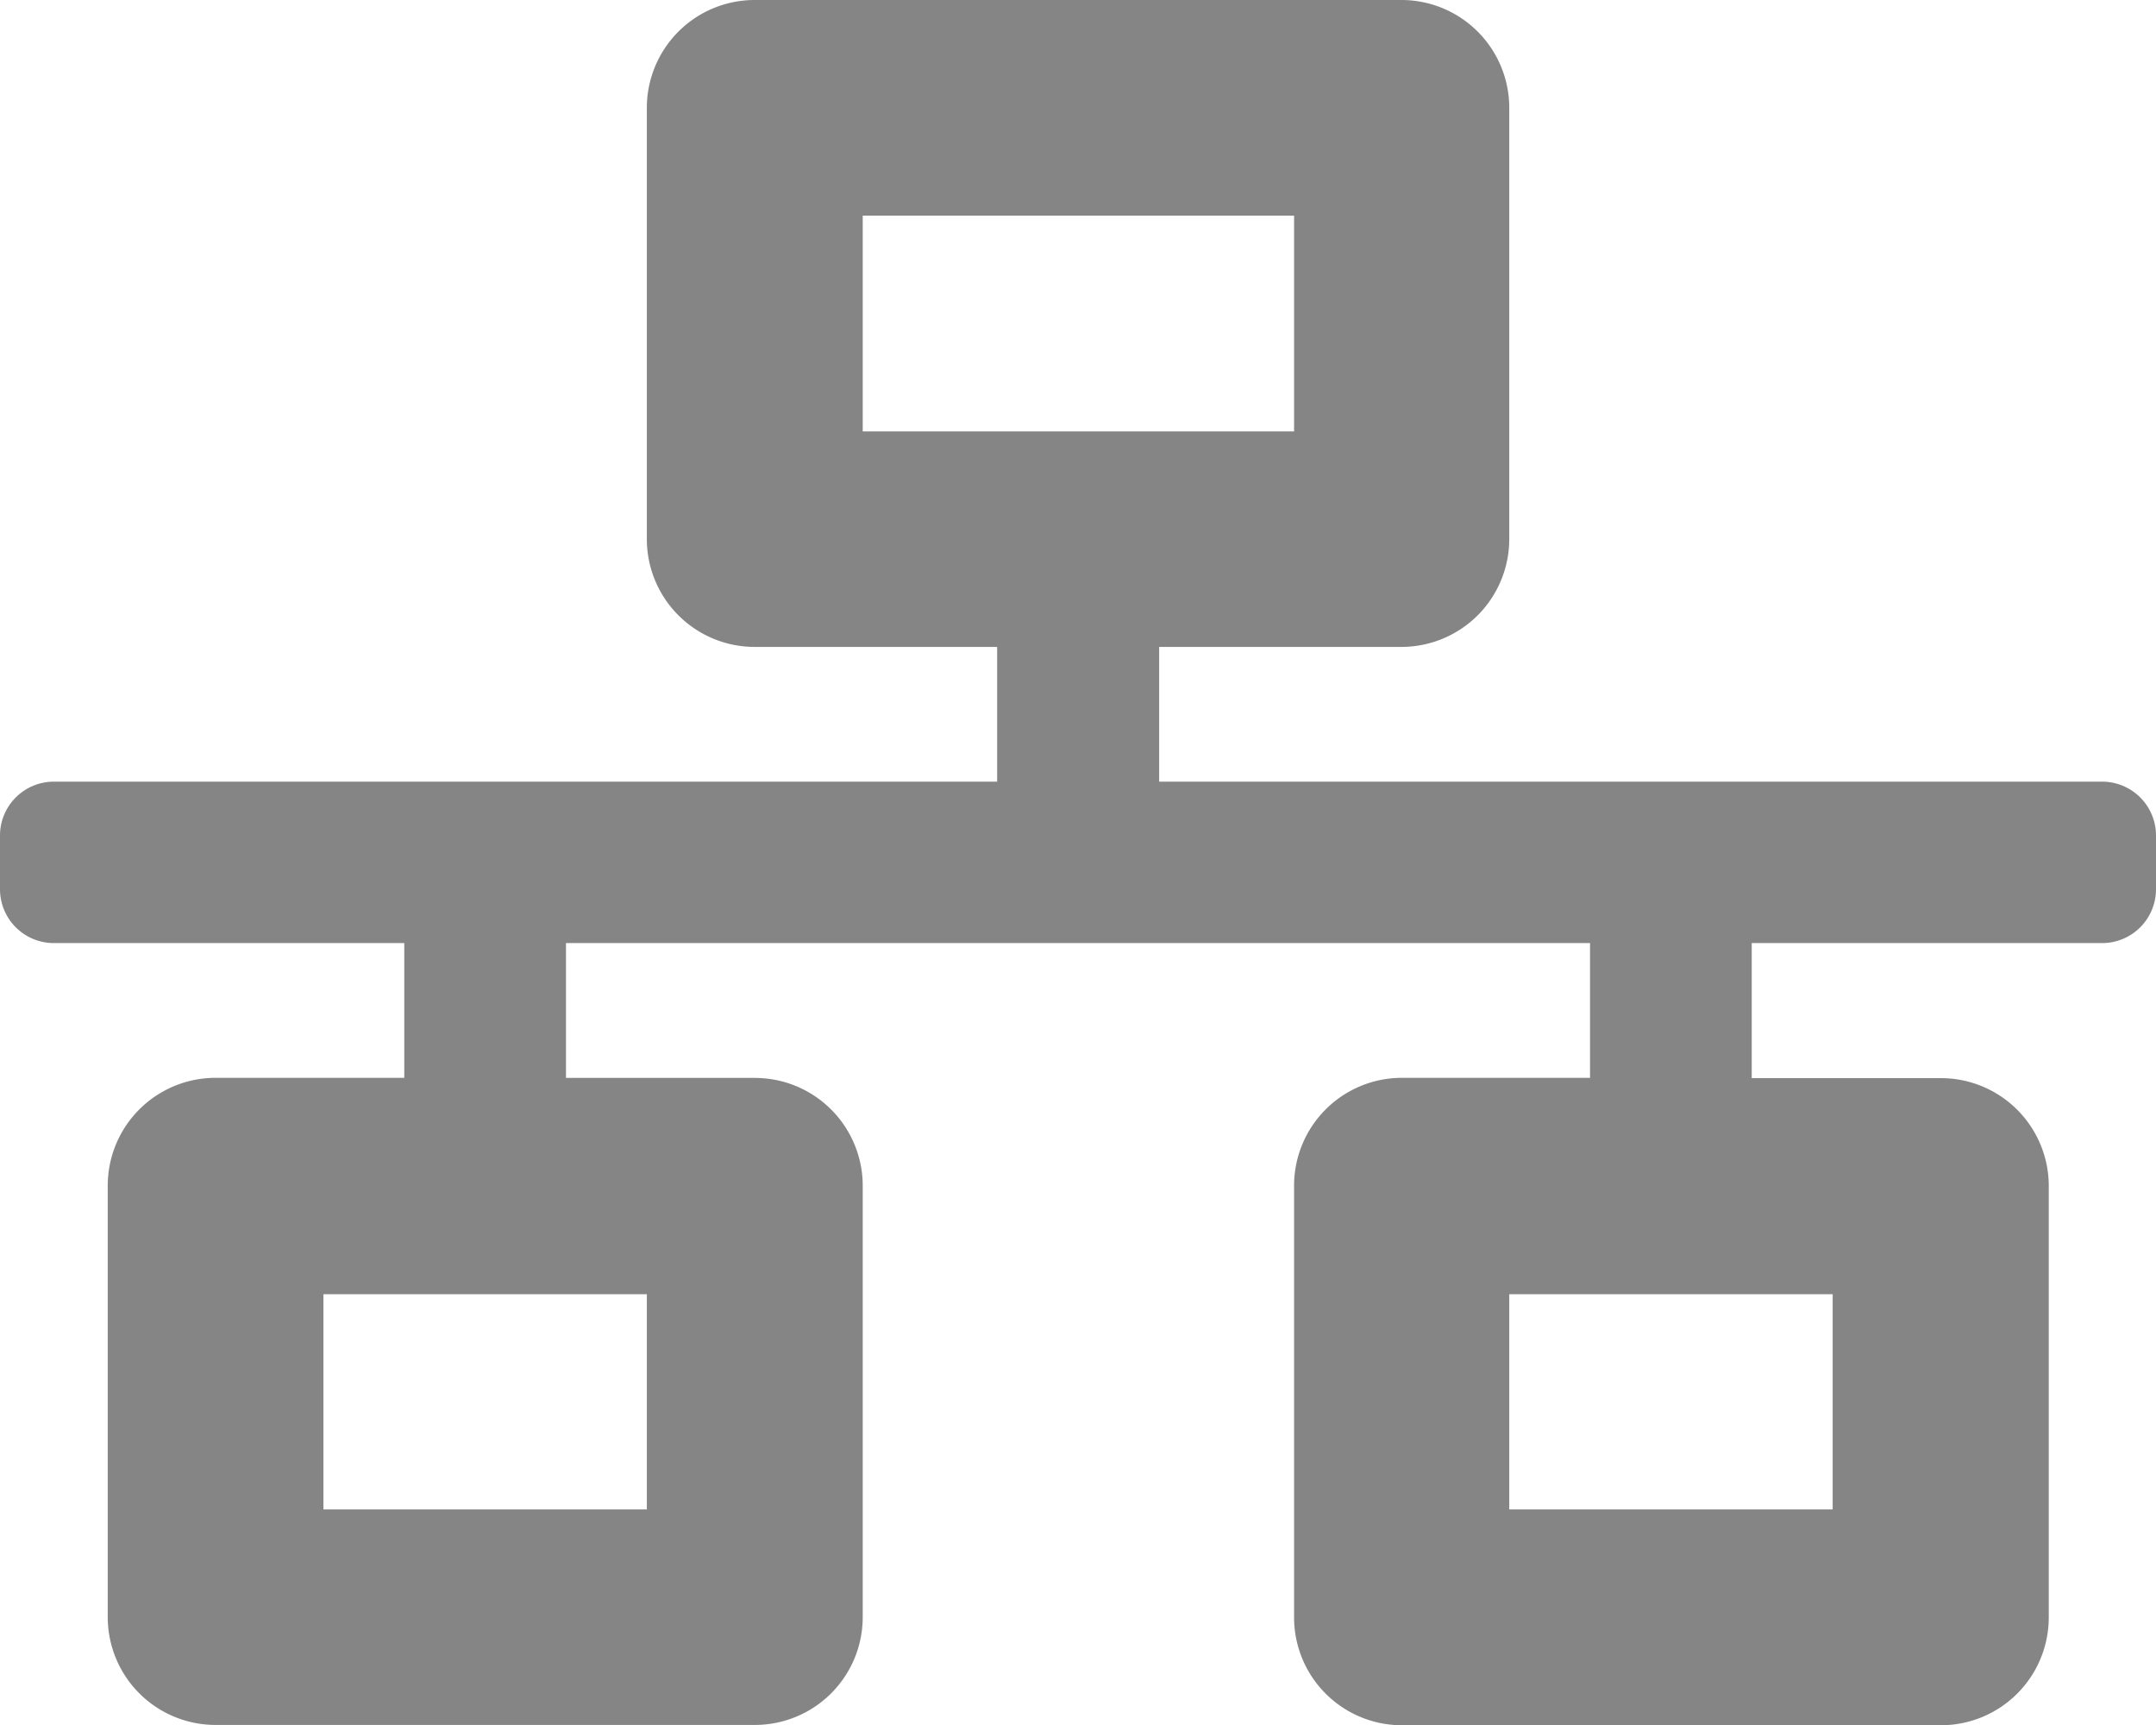 <svg xmlns="http://www.w3.org/2000/svg" width="21.492" height="17.194" viewBox="0 0 21.492 17.194">
  <path id="Icon_awesome-network-wired" data-name="Icon awesome-network-wired" d="M21.492,8.866V8.328a.537.537,0,0,0-.537-.537h-9.4V6.448H13.97a1.075,1.075,0,0,0,1.075-1.075v-4.3A1.075,1.075,0,0,0,13.97,0H7.522A1.075,1.075,0,0,0,6.448,1.075v4.3A1.075,1.075,0,0,0,7.522,6.448H9.94V7.791H.537A.537.537,0,0,0,0,8.328v.537A.537.537,0,0,0,.537,9.4H4.03v1.343H2.149a1.075,1.075,0,0,0-1.075,1.075v4.3a1.075,1.075,0,0,0,1.075,1.075H7.522A1.075,1.075,0,0,0,8.6,16.119v-4.3a1.075,1.075,0,0,0-1.075-1.075H5.642V9.4H15.85v1.343H13.97A1.075,1.075,0,0,0,12.9,11.821v4.3a1.075,1.075,0,0,0,1.075,1.075h5.373a1.075,1.075,0,0,0,1.075-1.075v-4.3a1.075,1.075,0,0,0-1.075-1.075H17.462V9.4h3.492A.537.537,0,0,0,21.492,8.866ZM8.6,4.3V2.149h4.3V4.3ZM6.448,15.045H3.224V12.9H6.448Zm11.821,0H15.045V12.9h3.224Z" fill="#858585"/>
</svg>
